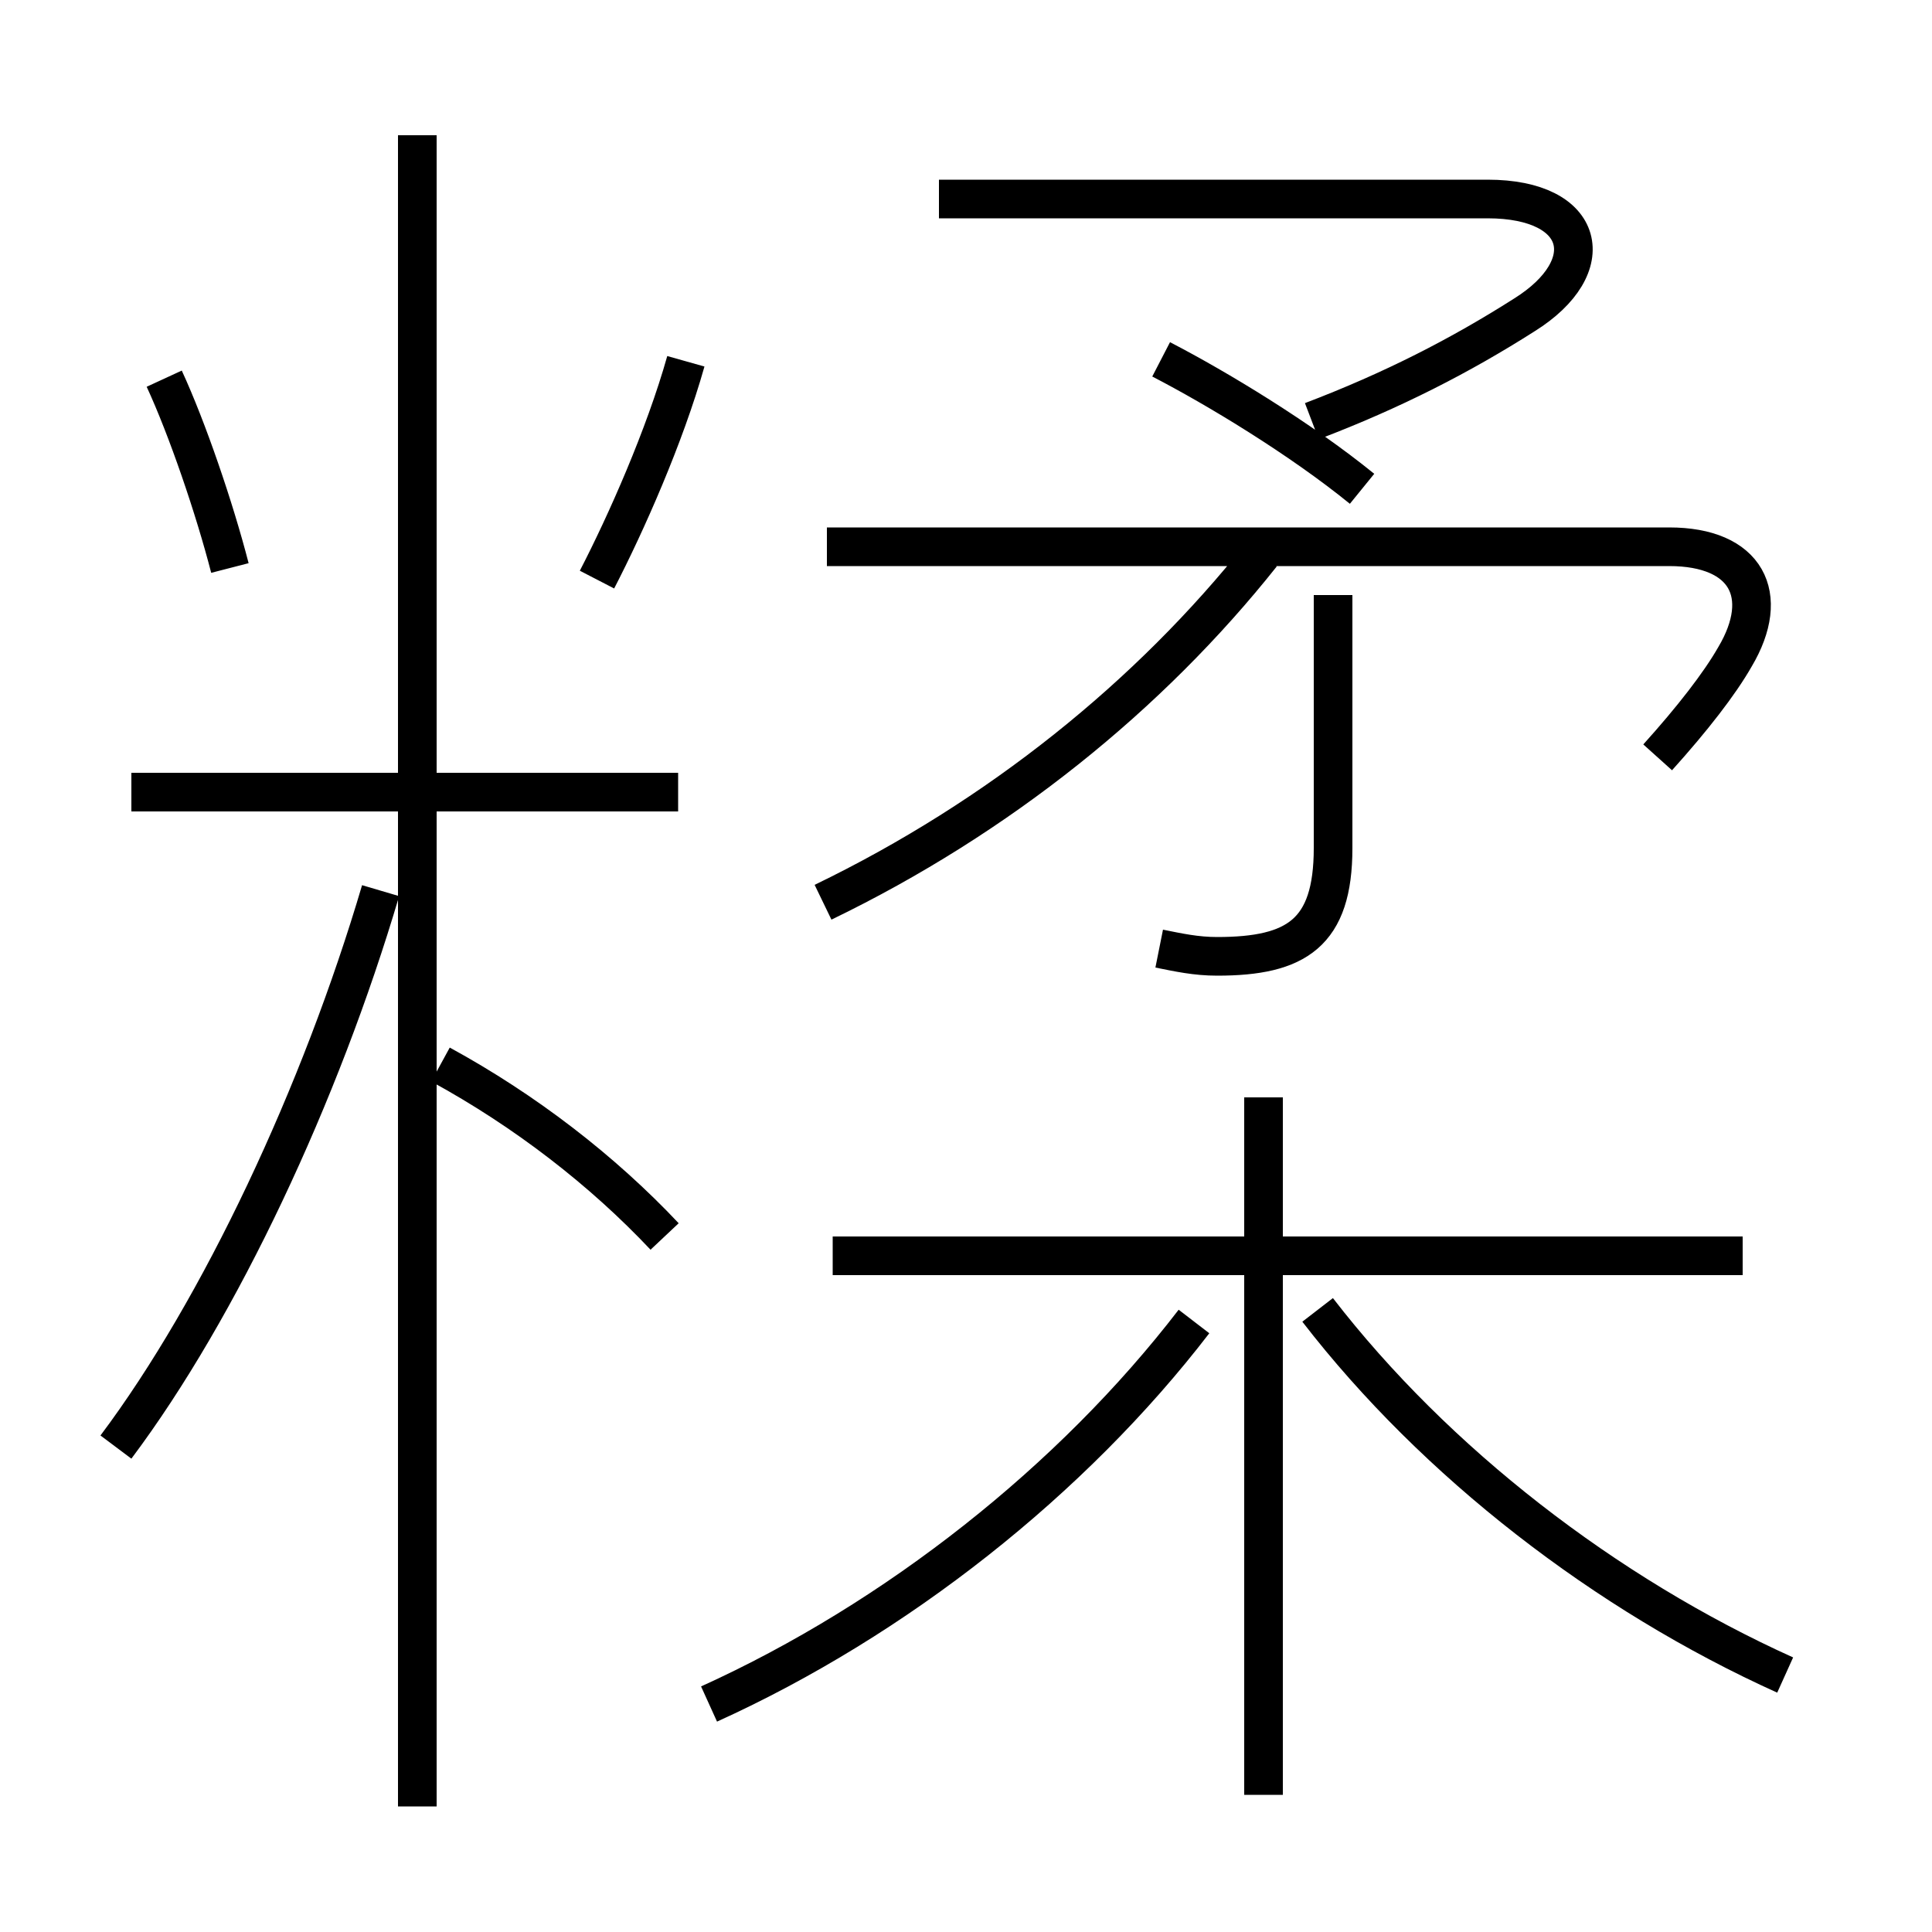 <?xml version='1.0' encoding='utf8'?>
<svg viewBox="0.0 -6.0 50.0 50.0" version="1.1" xmlns="http://www.w3.org/2000/svg">
<rect x="0.0" y="-6.0" width="50.0" height="50.0" fill="#808080" stroke="none"/>
<rect x="-1000" y="-1000" width="2000" height="2000" stroke="white" fill="white"/>
<g style="fill:white;stroke:#000000;  stroke-width:1">
<path d="M 42.9 -24.4 C 43.8 -25.4 44.5 -26.3 44.9 -27.0 C 45.85 -28.6 45.2 -29.85 43.2 -29.85 L 21.4 -29.85 M 3.0 -6.55 C 5.7 -10.15 8.3 -15.7 9.85 -20.95 M 18.35 0.1 C 23.2 -2.1 27.75 -5.7 30.9 -9.8 M 17.2 -12.0 C 15.6 -13.7 13.6 -15.25 11.4 -16.45 M 10.8 2.75 L 10.8 -40.5 M 17.55 -23.5 L 3.4 -23.5 M 5.95 -29.3 C 5.55 -30.85 4.85 -32.9 4.25 -34.2 M 32.7 2.45 L 32.7 -15.6 M 45.1 -11.5 L 21.55 -11.5 M 46.2 -0.65 C 41.55 -2.75 37.15 -6.15 34.1 -10.1 M 15.45 -29.0 C 16.2 -30.45 17.2 -32.7 17.75 -34.65 M 21.3 -20.65 C 25.85 -22.85 29.75 -26.0 32.65 -29.65 M 30.0 -19.45 C 30.5 -19.35 30.95 -19.25 31.5 -19.25 C 33.55 -19.25 34.5 -19.85 34.5 -22.05 L 34.5 -28.6 M 35.25 -31.35 C 33.65 -32.65 31.5 -33.95 30.05 -34.7 M 33.95 -33.1 C 36.05 -33.9 37.8 -34.8 39.45 -35.85 C 41.45 -37.1 41.05 -38.85 38.5 -38.85 L 24.3 -38.85" transform="translate(0.0 38.0)" />
</g>
</svg>